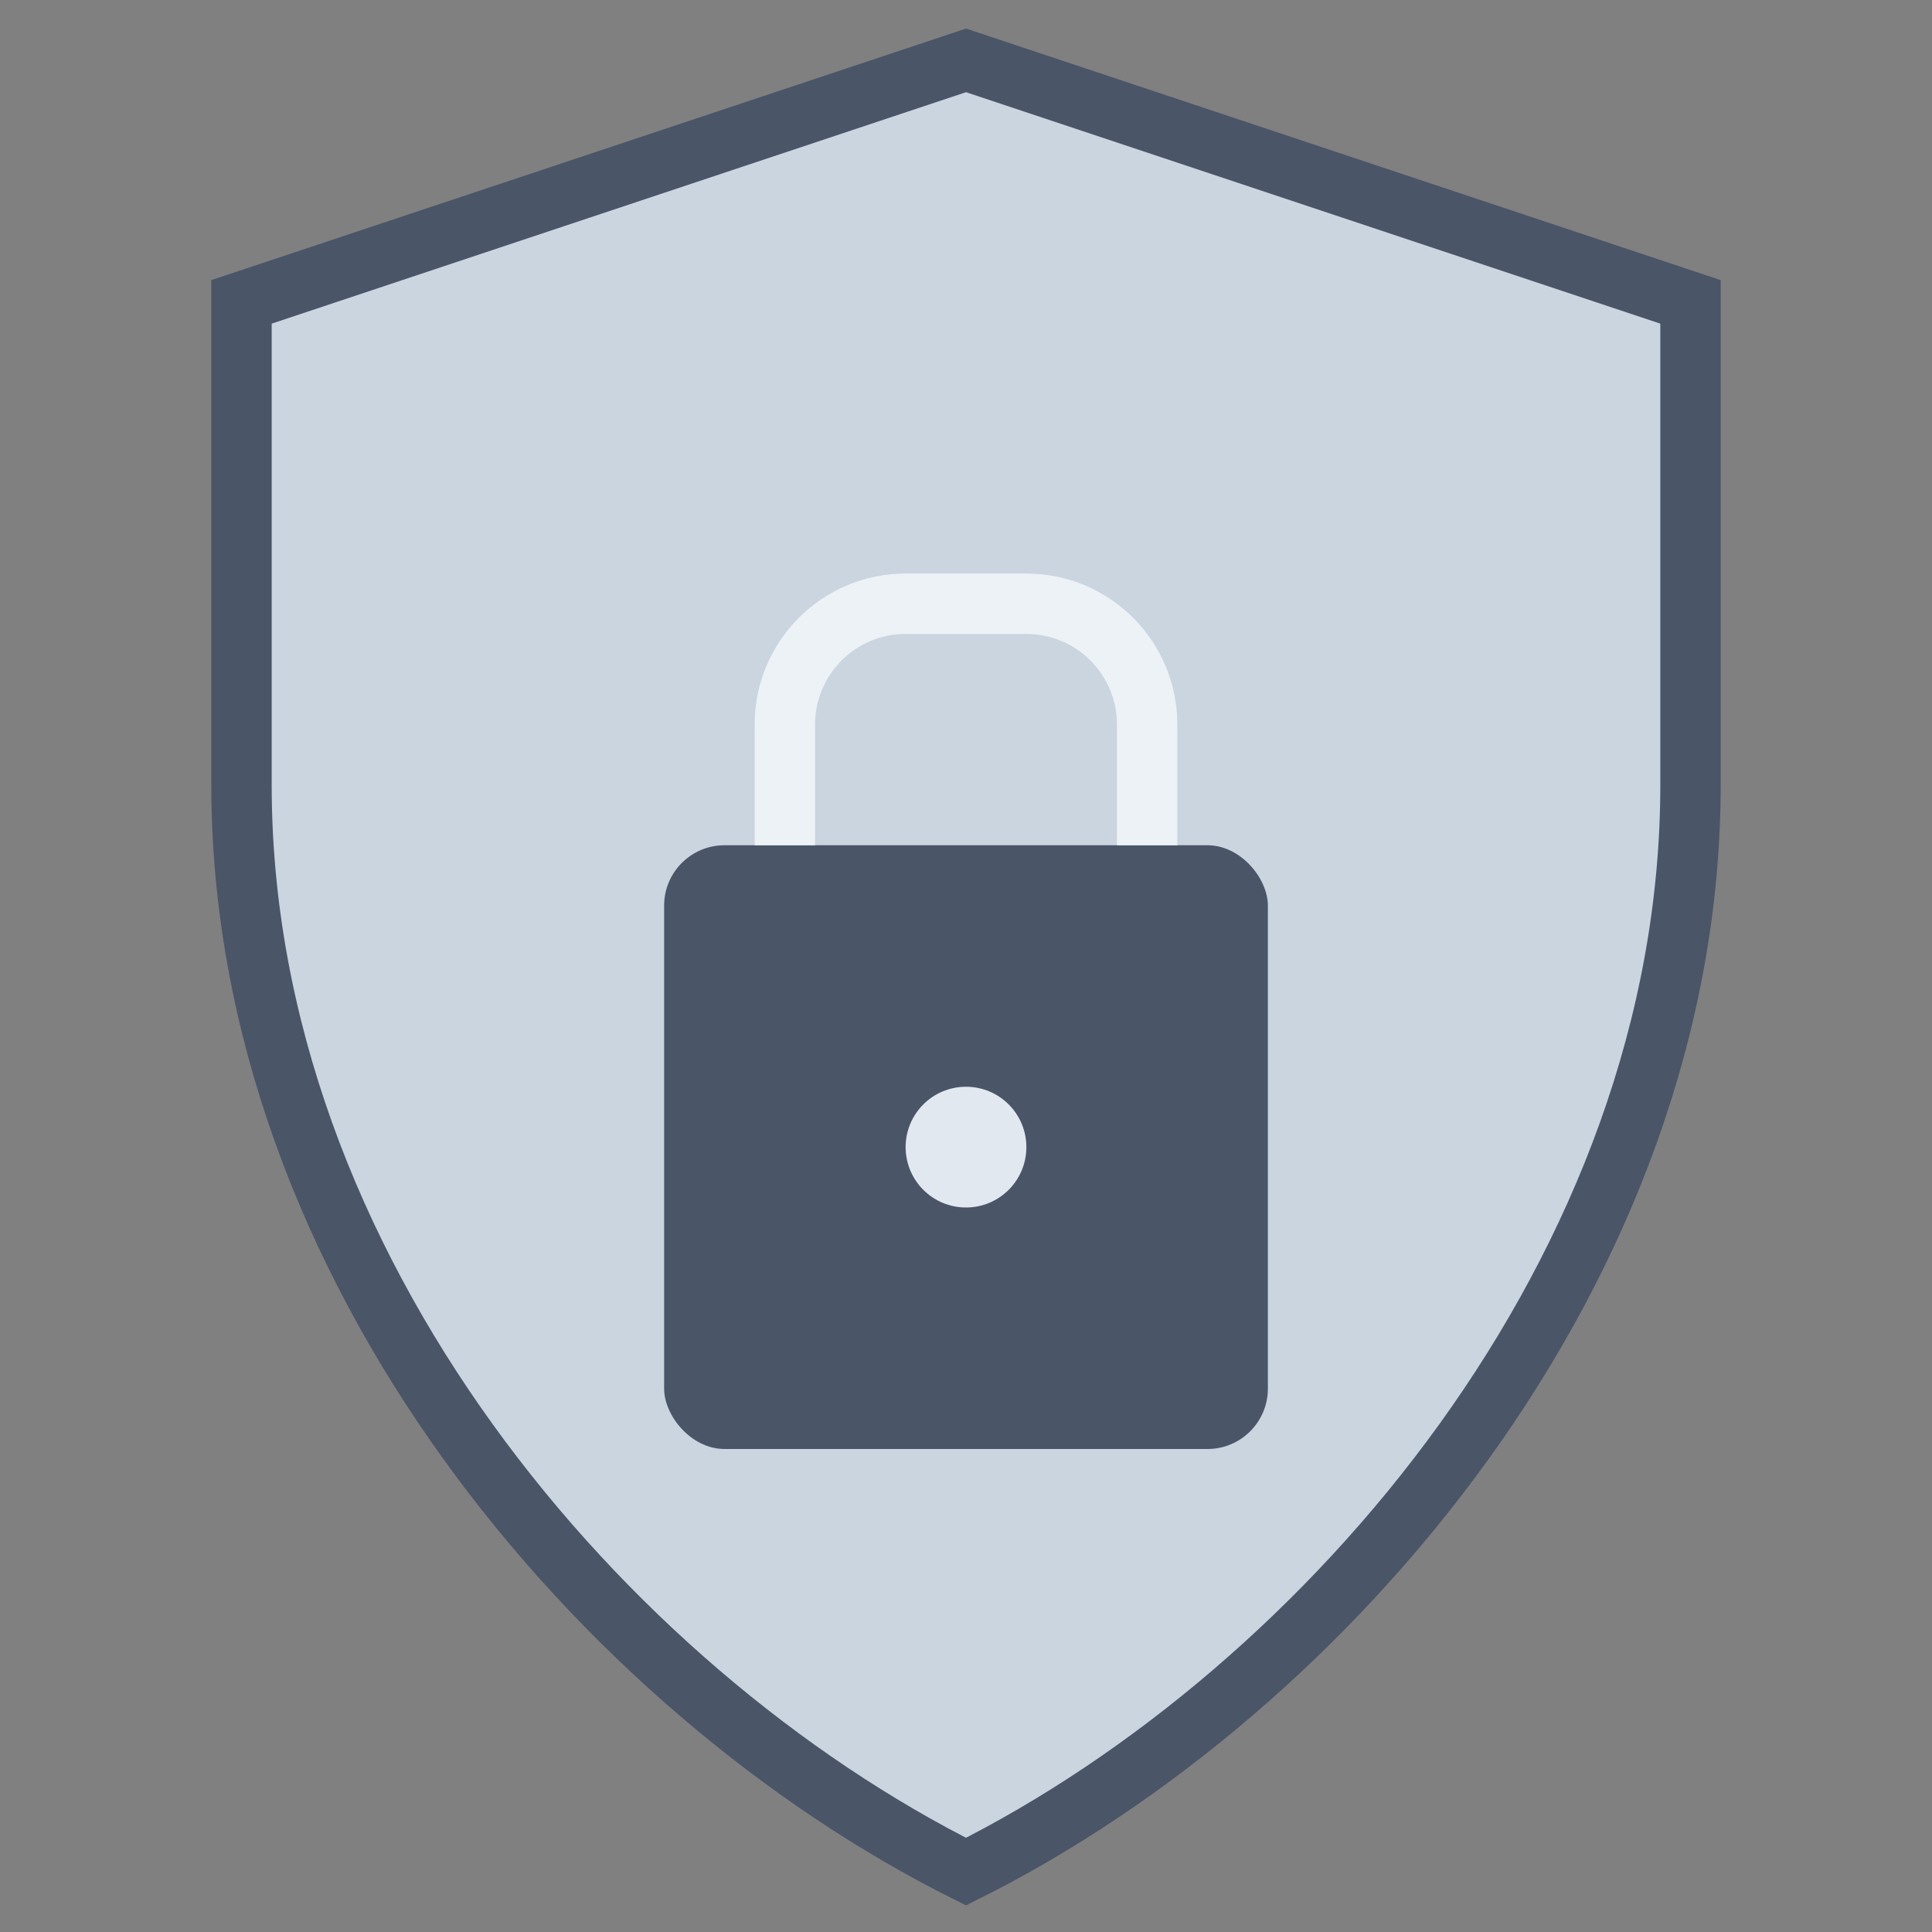 <svg width="200" height="200" viewBox="0 0 64 64" fill="none" xmlns="http://www.w3.org/2000/svg">
  <rect x="0" y="0" width="64" height="64" fill="#808080" stroke="none"/>
  <!-- Shield -->
  <path d="M32 2L8 10V26C8 42 20 56 32 62C44 56 56 42 56 26V10L32 2Z" fill="#CBD5E0" stroke="#4A5568" stroke-width="2"/>
  
  <!-- Lock body -->
  <rect x="22" y="28" width="20" height="20" rx="2" fill="#4A5568"/>
  
  <!-- Lock shackle -->
  <path d="M26 28V24C26 21.791 27.791 20 30 20H34C36.209 20 38 21.791 38 24V28" stroke="#EDF2F7" stroke-width="2"/>
  
  <!-- Keyhole -->
  <circle cx="32" cy="38" r="2" fill="#E2E8F0"/>
</svg>

